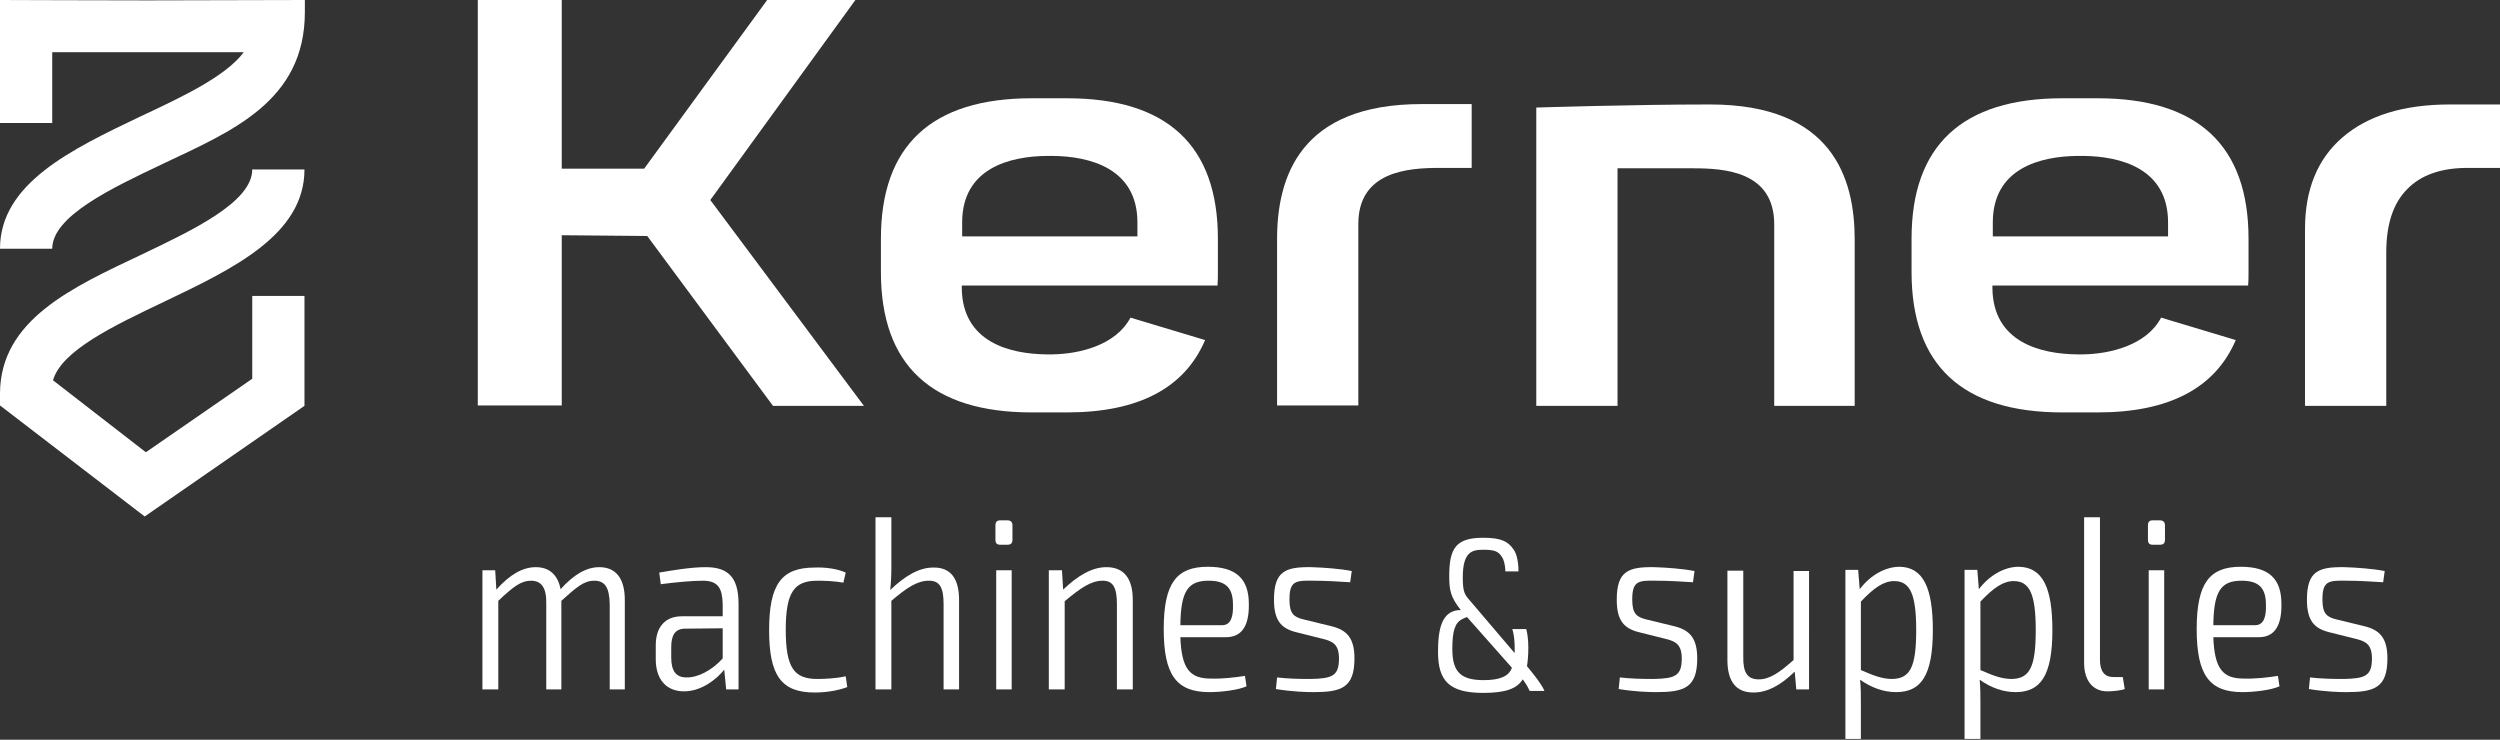 <?xml version="1.0" encoding="utf-8"?>
<!-- Generator: Adobe Illustrator 19.2.1, SVG Export Plug-In . SVG Version: 6.00 Build 0)  -->
<svg version="1.1" id="Layer_1" xmlns="http://www.w3.org/2000/svg" xmlns:xlink="http://www.w3.org/1999/xlink" x="0px" y="0px"
	 viewBox="0 0 646.2 191.2" style="enable-background:new 0 0 646.2 191.2;" xml:space="preserve">
<rect x="0" y="0" width="646.2" height="191.2" fill="#333333" stroke="none"/>
<style type="text/css">
	.st0{fill:#FFFFFF;}
</style>
<g>
	<g>
		<g>
			<g>
				<path class="st0" d="M37.4,133.5L0,104.8l0-3c0-19.2,18.9-27.6,36.6-36c13.4-6.4,28.6-13.6,28.6-22h13.5
					c0,16.9-18.5,25.7-36.3,34.2c-13,6.2-26.5,12.6-28.7,20.3l24,18.6l27.5-19V76.5h13.5v28.4L37.4,133.5z"/>
			</g>
			<g>
				<path class="st0" d="M13.5,64.3H0c0-16.9,18.5-25.7,36.3-34.2C47.2,25,58.4,19.7,63,13.5H13.5v18.3H0L0,0c0,0,27.7,0.1,38.3,0.1
					L78.8,0l0,3.1c0,23.1-18.9,30.8-36.6,39.2C28.7,48.7,13.5,55.9,13.5,64.3z"/>
			</g>
		</g>
	</g>
	<g>
		<path class="st0" d="M292.2,82.1c-3.8,7.2-13.3,9.4-20.2,9.5c0,0-1.3,0-1.3,0c-0.1,0-0.1,0-0.2,0c-9.4-0.1-21.8-3.1-21.9-17.2
			v-0.6h66.1c0.1-1.1,0.1-2.3,0.1-3.5v-8.6c0-24.1-13.1-36.3-39-36.3h-9.1c-25.9,0-39,12.2-39,36.3v8.6c0,24.1,13.1,36.3,39,36.3
			h9.1c18.5,0,30.4-6.3,35.7-18.7L292.2,82.1z M248.7,57.5c0-14.1,12.4-17.1,21.9-17.2c0.1,0,0.1,0,0.2,0c0,0,1.3,0,1.3,0
			c9.4,0.1,21.9,3.1,21.9,17.2v3.6h-45.3V57.5z"/>
		<path class="st0" d="M183.6,51.7l39.7,53.2h-23.5L167.3,61l-22.1-0.2v44h-21.7V0h21.7v43.6l21.3,0L198.3,0h22.8L183.6,51.7z"/>
		<path class="st0" d="M380.5,43.4h-8.4c-8,0-21,0.8-21,14.5v46.9h-21v-43c0-16,5.9-34.9,37.4-34.9h12.9V43.4z"/>
		<path class="st0" d="M479.6,104.9h-21V58c0-13.7-12.8-14.5-21-14.5h-19.5v61.4h-21l0-77.1c0,0,24.9-0.8,44.9-0.8
			c31.6,0,37.4,19,37.4,34.9V104.9z"/>
		<path class="st0" d="M646.2,43.4h-8.4c-6.8,0-12,1.8-15.6,5.5c-3.6,3.6-5.4,9.1-5.4,16.3v39.7h-21V59.2c0-10.2,3.2-18.1,9.7-23.7
			s15.7-8.5,27.8-8.5h12.9V43.4z"/>
		<path class="st0" d="M558.6,82.1c-3.8,7.2-13.3,9.4-20.2,9.5c0,0-1.3,0-1.3,0c-0.1,0-0.1,0-0.2,0c-9.4-0.1-21.8-3.1-21.9-17.2
			v-0.6h66.1c0.1-1.1,0.1-2.3,0.1-3.5v-8.6c0-24.1-13.1-36.3-39-36.3h-9.1c-25.9,0-39,12.2-39,36.3v8.6c0,24.1,13.1,36.3,39,36.3
			h9.1c18.5,0,30.4-6.3,35.7-18.7L558.6,82.1z M515.1,57.5c0-14.1,12.4-17.1,21.9-17.2c0.1,0,0.1,0,0.2,0c0,0,1.3,0,1.3,0
			c9.4,0.1,21.9,3.1,21.9,17.2v3.6h-45.3V57.5z"/>
	</g>
	<g>
		<g>
			<g>
				<path class="st0" d="M161.5,155.1v23.1h-3.9v-22.1c-0.1-4.2-1.2-6-4-6c-2.7,0-4.6,1.7-8.5,5.2v22.9h-3.9v-22.1
					c0.1-4.3-1.3-6-4-6c-2.5,0-4.6,1.6-8.4,5.2v22.9h-4.1v-30.8h3.3l0.3,5c3.5-3.9,6.8-5.8,10.2-5.8c3.5,0,5.7,2,6.4,5.7
					c3.4-3.8,6.7-5.7,10-5.7C159.2,146.6,161.5,149.5,161.5,155.1z"/>
				<path class="st0" d="M190.9,156.1v22.1h-3.2l-0.5-5.1c-2,2.5-5.9,5.6-10.4,5.6c-4.4,0-7.3-2.9-7.3-8.3v-3.6
					c0-4.8,2.5-7.5,6.7-7.5h10.6v-3.2c-0.1-3.9-1.1-6-5.1-6c-2.8,0-7,0.4-10.9,0.9l-0.4-3c3.5-0.6,8.2-1.4,12-1.4
					C188,146.6,190.9,149,190.9,156.1z M186.8,170.2v-7.8l-9.9,0.1c-2.5,0.1-3.4,1.8-3.4,4.8v2.7c0,3.5,1.3,5.1,3.9,5.1
					C180.2,175.2,183.9,173.4,186.8,170.2z"/>
				<path class="st0" d="M218.6,148l-0.6,2.6c-2.2-0.4-4.9-0.5-6.7-0.5c-6,0-8.2,2.9-8.2,12.7c0,9.9,2.2,12.7,8.2,12.7
					c1.5,0,4.8-0.1,7.3-0.7l0.4,2.8c-2.4,0.9-5.5,1.4-8.4,1.4c-8.6,0-11.8-4.3-11.8-16.1c0-11.9,3.2-16.2,11.8-16.2
					C212.9,146.6,216.2,146.9,218.6,148z"/>
				<path class="st0" d="M247.9,155.1v23.1h-4v-22.1c0-4.4-1.1-6-3.8-6c-3,0-5.7,1.8-9.7,5.2v22.9h-4.1v-44.5h4.1v12.8
					c0,2.2-0.1,4.3-0.3,6c3.8-3.6,7.4-5.8,11.1-5.8C245.7,146.6,247.9,149.5,247.9,155.1z"/>
				<path class="st0" d="M260.4,134.5c0.8,0,1.3,0.4,1.3,1.3v3.7c0,0.9-0.4,1.3-1.3,1.3h-1.9c-0.8,0-1.2-0.4-1.2-1.3v-3.7
					c0-0.9,0.4-1.3,1.2-1.3H260.4z M257.5,178.2v-30.8h4v30.8H257.5z"/>
				<path class="st0" d="M292.8,155.1v23.1h-4.1v-22.1c0-4.4-1.1-6-3.7-6c-3,0-5.7,1.9-9.8,5.3v22.8h-4.1v-30.8h3.4l0.3,5
					c3.9-3.7,7.5-5.8,11.2-5.8C290.5,146.6,292.8,149.5,292.8,155.1z"/>
				<path class="st0" d="M321.8,174.7l0.4,2.7c-2.2,1-6.7,1.5-9.6,1.5c-8.5,0-11.8-4.4-11.8-16.3c0-12,3.4-16.1,11.4-16.1
					c7.4,0,10.6,3.2,10.6,9.6c0.1,5.5-1.7,8.6-5.9,8.6h-11.8c0.3,8.4,2.6,10.7,7.9,10.7C315.9,175.5,319.3,175.1,321.8,174.7z
					 M305.1,161.6h10.8c2.3,0,2.9-2.3,2.8-5.3c0-4.3-1.8-6.2-6.3-6.2C307,150.1,305.2,152.9,305.1,161.6z"/>
				<path class="st0" d="M349.4,147.6l-0.4,2.9c-3.1-0.2-6.4-0.4-9.5-0.4c-4.7-0.1-6.2,0.1-6.2,4.9c0,3.7,1.2,4.5,3.6,5.1l7.4,1.8
					c3.9,1,5.8,3.1,5.8,8.3c0,7.6-3.4,8.7-10.6,8.7c-1.8,0-5.5-0.1-9.7-0.8l0.3-3c2.5,0.3,5.4,0.4,8.6,0.4c5.7-0.1,7.4-0.8,7.4-5.3
					c0-3.6-1.6-4.4-3.9-5l-7.2-1.8c-4-1-5.7-3.2-5.7-8.4c0-7.4,3-8.5,9.7-8.4C342.2,146.7,346.4,147,349.4,147.6z"/>
				<path class="st0" d="M438,147.6l-0.4,2.9c-3.1-0.2-6.4-0.4-9.5-0.4c-4.7-0.1-6.2,0.1-6.2,4.9c0,3.7,1.2,4.5,3.6,5.1l7.4,1.8
					c3.9,1,5.8,3.1,5.8,8.3c0,7.6-3.4,8.7-10.6,8.7c-1.8,0-5.5-0.1-9.7-0.8l0.3-3c2.5,0.3,5.4,0.4,8.6,0.4c5.7-0.1,7.4-0.8,7.4-5.3
					c0-3.6-1.6-4.4-3.9-5l-7.2-1.8c-4-1-5.7-3.2-5.7-8.4c0-7.4,3-8.5,9.7-8.4C430.8,146.7,434.9,147,438,147.6z"/>
				<path class="st0" d="M467.5,178.2h-3.2l-0.4-4.6c-3.7,3.6-7.1,5.4-10.7,5.4c-4.5,0-6.7-2.9-6.7-8.4v-23.1h4.1v22.1
					c-0.1,4.3,1.1,6,4,6c2.8,0,5.3-1.7,9-5v-23h4V178.2z"/>
				<path class="st0" d="M499.6,162.9c0,11.8-3.1,16-9.5,16c-3.2,0-6.3-1.1-9.3-3.2c0.2,2.1,0.2,3.9,0.2,6v9.3H477v-43.7h3.3l0.4,5
					c2.8-3.7,6.7-5.8,10.3-5.8C497.1,146.6,499.6,151.9,499.6,162.9z M495.3,162.9c0-9.4-1.6-12.7-5.7-12.7c-2.7,0-5.2,1.7-8.6,5.3
					v17.7c3.2,1.4,5.5,2.3,8.1,2.3C493.7,175.4,495.3,172.5,495.3,162.9z"/>
				<path class="st0" d="M530.5,162.9c0,11.8-3.1,16-9.5,16c-3.2,0-6.3-1.1-9.3-3.2c0.2,2.1,0.2,3.9,0.2,6v9.3h-4.1v-43.7h3.3l0.4,5
					c2.8-3.7,6.7-5.8,10.3-5.8C528,146.6,530.5,151.9,530.5,162.9z M526.2,162.9c0-9.4-1.6-12.7-5.7-12.7c-2.7,0-5.2,1.7-8.6,5.3
					v17.7c3.2,1.4,5.5,2.3,8.1,2.3C524.6,175.4,526.2,172.5,526.2,162.9z"/>
				<path class="st0" d="M542.8,170.6c0,2.9,1.2,4.4,3.4,4.4h2.5l0.5,3.1c-1,0.4-3.2,0.6-4.5,0.6c-3.6,0-6-2.6-6-7.4v-37.6h4.1
					L542.8,170.6z"/>
				<path class="st0" d="M558.3,134.5c0.8,0,1.3,0.4,1.3,1.3v3.7c0,0.9-0.4,1.3-1.3,1.3h-1.9c-0.8,0-1.2-0.4-1.2-1.3v-3.7
					c0-0.9,0.4-1.3,1.2-1.3H558.3z M555.4,178.2v-30.8h4v30.8H555.4z"/>
				<path class="st0" d="M588.8,174.7l0.4,2.7c-2.2,1-6.7,1.5-9.6,1.5c-8.5,0-11.8-4.4-11.8-16.3c0-12,3.4-16.1,11.4-16.1
					c7.4,0,10.5,3.2,10.5,9.6c0.1,5.5-1.7,8.6-5.8,8.6h-11.8c0.3,8.4,2.6,10.7,7.9,10.7C582.9,175.5,586.3,175.1,588.8,174.7z
					 M572.1,161.6h10.8c2.3,0,2.9-2.3,2.8-5.3c0-4.3-1.8-6.2-6.3-6.2C574,150.1,572.2,152.9,572.1,161.6z"/>
				<path class="st0" d="M616.4,147.6l-0.4,2.9c-3.1-0.2-6.4-0.4-9.5-0.4c-4.7-0.1-6.2,0.1-6.2,4.9c0,3.7,1.2,4.5,3.6,5.1l7.4,1.8
					c3.9,1,5.8,3.1,5.8,8.3c0,7.6-3.4,8.7-10.6,8.7c-1.8,0-5.5-0.1-9.7-0.8l0.3-3c2.5,0.3,5.4,0.4,8.6,0.4c5.7-0.1,7.4-0.8,7.4-5.3
					c0-3.6-1.6-4.4-3.9-5l-7.2-1.8c-4-1-5.7-3.2-5.7-8.4c0-7.4,3-8.5,9.7-8.4C609.2,146.7,613.3,147,616.4,147.6z"/>
			</g>
		</g>
		<path class="st0" d="M394.7,172.2c0,0,0.9-5.6-0.2-9.6h-3.6c0.8,2.4,0.6,6.2,0.6,6.2l-12.1-14.2c-1-1.2-1.3-2.3-1.3-5.4
			c0-6.8,2.6-7.1,5.4-7.1c3,0,3.9,0.5,4.8,2c0.3,0.4,0.8,1.8,0.8,3.6h3.4c0-3.3-0.8-5.1-1.3-5.7c-1.4-2.1-3.3-3-7.8-3
			c-7,0-8.8,2.6-8.8,9.9c0,3.6,0.3,5.4,3,8.8c-0.3,0-0.6,0-0.6,0c-4.3,0.4-5.3,4.8-5.3,10.8c0,7.5,2.9,10.6,11.7,10.6
			c5.8,0,8.7-1.1,10.2-3.5c0,0,1.1,1.4,1.8,3h3.8C398.6,176.8,394.7,172.2,394.7,172.2z M383.5,175.8c-5.9,0-8.1-2.1-8.1-8
			c0-4.6,0.6-6.8,2.6-7.8c0.3-0.1,0.8-0.4,1.2-0.5l11.6,13.1C390,174.9,387.5,175.8,383.5,175.8z"/>
	</g>
</g>
</svg>
